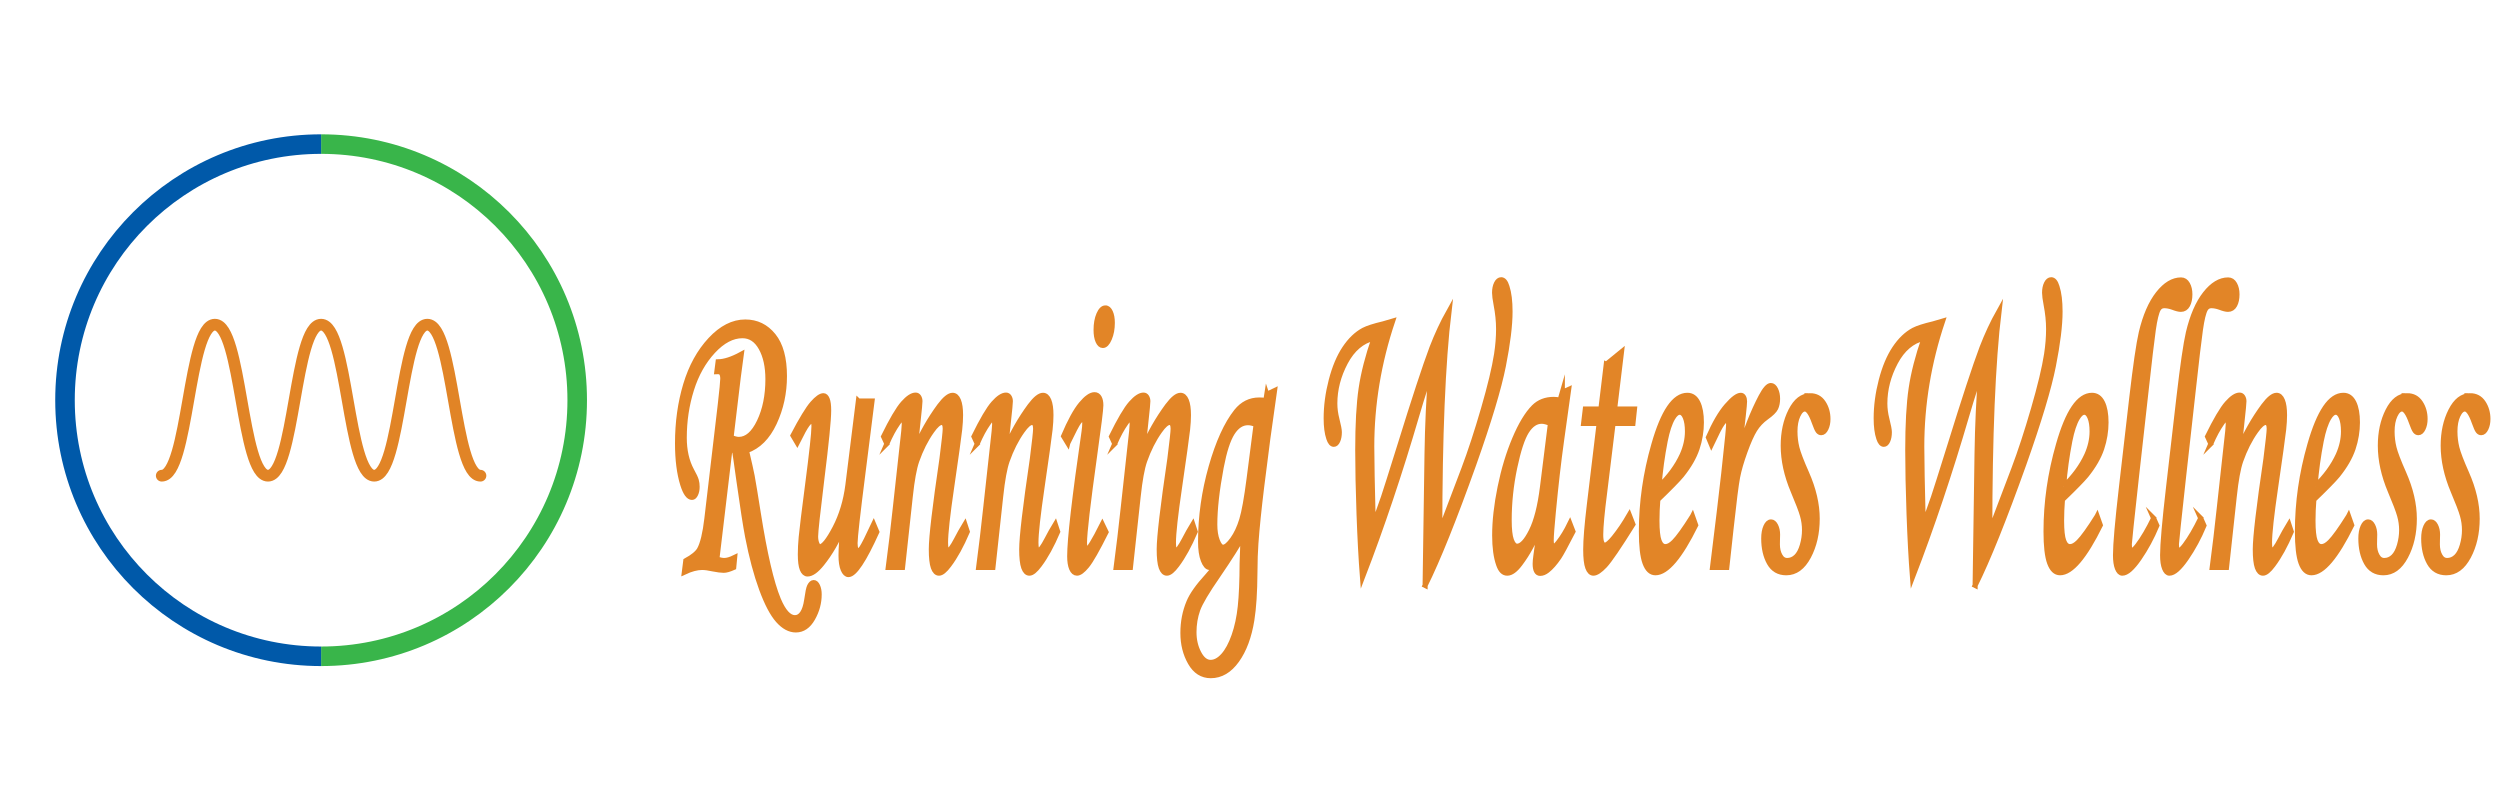 <?xml version="1.0" encoding="UTF-8"?>
<svg id="Layer_1" data-name="Layer 1" xmlns="http://www.w3.org/2000/svg" viewBox="0 0 6396.84 2019.24">
  <defs>
    <style>
      .cls-1 {
        fill: #e28527;
        stroke: #e28527;
        stroke-width: 13px;
      }

      .cls-1, .cls-2, .cls-3, .cls-4 {
        stroke-miterlimit: 10;
      }

      .cls-2 {
        stroke: #0059a9;
      }

      .cls-2, .cls-3, .cls-4 {
        fill: none;
      }

      .cls-2, .cls-4 {
        stroke-width: 50px;
      }

      .cls-3 {
        stroke: #e18426;
        stroke-linecap: round;
        stroke-width: 30px;
      }

      .cls-4 {
        stroke: #39b54a;
      }
    </style>
  </defs>
  <g>
    <path class="cls-1" d="m1867.29,1153.08l-33.01,277.44c7.84,2.44,14.13,3.66,18.86,3.66,7.18,0,16.08-2.61,26.7-7.84l-2.45,25.6c-10.96,4.87-19.46,7.31-25.51,7.31-6.38,0-15.78-1.22-28.21-3.66-10.96-2.44-20.03-3.66-27.23-3.66-13.08,0-28.21,4-45.38,12.02l3.68-29.26c17.99-9.75,29.69-19.33,35.09-28.74,8.18-14.97,14.47-41.28,18.89-78.89l34.33-292.07c4.25-37.27,6.38-59.21,6.38-65.83,0-6.27-1.02-10.97-3.07-14.11-2.04-3.13-6.09-4.52-12.14-4.18l3.19-25.08c16.47-.34,36.21-6.78,59.21-19.29-1.97,13.24-4.51,32.74-7.62,58.51l-18.44,154.1c7.86,3.49,14.49,5.22,19.9,5.22,20.47,0,38-15.23,52.58-45.72,14.58-30.48,21.87-66.62,21.87-108.41,0-32.39-5.85-59.04-17.54-79.94-11.69-20.9-27.59-31.35-47.7-31.35-25.67,0-50.77,13.24-75.29,39.71-24.53,26.48-42.92,59.3-55.18,98.49-12.26,39.19-18.39,80.2-18.39,123.04,0,32.39,6.3,60.26,18.91,83.6,6.38,11.49,10.31,19.85,11.79,25.08,1.47,5.22,2.21,10.8,2.21,16.72,0,7.31-1.28,13.67-3.83,19.07-2.55,5.4-5.64,8.1-9.25,8.1-8.88,0-16.78-10.97-23.69-32.92-8.88-28.56-13.32-63.74-13.32-105.54,0-53.64,6.96-103.62,20.87-149.95,13.91-46.32,34.99-84.64,63.22-114.95,28.23-30.3,57.98-45.46,89.25-45.46,29.13,0,53.11,11.67,71.94,35.01,18.82,23.34,28.23,57.82,28.23,103.45,0,42.84-8.62,82.73-25.87,119.65-17.25,36.92-40.99,60.61-71.24,71.06,7.52,32.05,12.34,53.64,14.47,64.79,3.43,18.81,8.66,50.51,15.69,95.09,16.52,104.44,33.62,177.99,51.29,220.67,13.09,31.23,27.24,46.84,42.46,46.84s25.77-15.07,30.18-45.19c2.62-19.05,5.07-30.82,7.36-35.32,3.11-6.24,6.63-9.35,10.55-9.35s7.24,2.96,9.94,8.88c2.7,5.92,4.05,13.06,4.05,21.42,0,21.59-5.57,42.14-16.69,61.65-11.13,19.5-25.44,29.26-42.95,29.26-15.87,0-31.05-8.17-45.53-24.5-14.48-16.34-28.55-43.1-42.21-80.29-13.66-37.19-25.57-81.85-35.71-133.98-5.06-26.12-12.5-74.01-22.3-143.68-5.88-42.49-9.56-67.92-11.02-76.28l-6.04-1.04c-1.45,0-3.54.35-6.28,1.04Z"/>
    <path class="cls-1" d="m2196.35,1026.12h34.96l-23.08,182.61c-13.59,106.05-20.38,166.39-20.38,181.04,0,6.62.74,11.67,2.21,15.15,1.47,3.49,3.11,5.22,4.91,5.22,2.78,0,6.05-2.61,9.82-7.84,5.4-8.01,15.63-28.21,30.69-60.61l8.1,19.33c-32.9,72.8-57.13,109.2-72.67,109.2-5.24,0-9.7-4.27-13.38-12.8-3.68-8.53-5.52-20.64-5.52-36.31,0-18.11,1.77-42.32,5.32-72.62-14.56,35.53-32.55,66.71-53.97,93.52-14.23,17.76-26.58,26.65-37.05,26.65-5.72,0-10.22-4.02-13.49-12.03-3.27-8.02-4.91-20.75-4.91-38.19,0-13.6.74-28.26,2.21-43.95,2.13-21.98,7.53-66.09,16.2-132.37,10.96-84.05,16.45-134.46,16.45-151.2,0-9.76-1.64-14.65-4.91-14.65-2.95,0-6.96,3.22-12.03,9.67-5.08,6.45-13.75,22.03-26.03,46.76l-10.8-18.29c21.93-41.8,38.67-69.23,50.21-82.29s20.83-19.59,27.87-19.59c3.93,0,7.12,3.05,9.58,9.16,2.46,6.11,3.68,15.61,3.68,28.51,0,24.07-5.89,83.19-17.68,177.37-10.48,84.76-15.71,133.07-15.71,144.92,0,7.32,1.1,13.6,3.31,18.83,2.21,5.23,4.62,7.85,7.24,7.85,9.15,0,22.15-16.11,39-48.33,16.84-32.21,27.89-68.88,33.12-109.98l26.74-214.74Z"/>
    <path class="cls-1" d="m2269.12,1135.32l-8.35-18.29c20.97-42.7,37.68-71.06,50.13-85.06,12.45-14,23.1-21.01,31.94-21.01,3.44,0,6.14,1.57,8.11,4.7,1.96,3.13,2.95,6.79,2.95,10.97,0,3.13-.41,8.71-1.23,16.72l-11.07,105.15c16.66-39.4,37.58-76.18,62.75-110.35,13.4-17.78,24.43-26.67,33.09-26.67,6.37,0,11.35,4.36,14.95,13.06,3.59,8.71,5.39,21.25,5.39,37.62,0,10.8-.74,22.99-2.2,36.57-2.61,22.65-9.46,71.93-20.55,147.86-10.44,71.06-15.66,118.26-15.66,141.59,0,7.14.49,12.5,1.47,16.07.98,3.58,2.37,5.36,4.17,5.36,4.75,0,12.19-9.75,22.34-29.26,7.2-13.93,14.4-26.82,21.61-38.66l6.14,18.81c-15.06,35.36-30.69,63.78-46.89,85.27-10.31,13.86-18.82,20.79-25.53,20.79-6.22,0-11.05-4.79-14.49-14.37-3.44-9.58-5.16-25.16-5.16-46.76,0-31,9.08-108.15,27.25-231.46,5.56-43.89,8.35-69.49,8.35-76.8,0-10.79-3.03-16.2-9.08-16.2-6.55,0-14.98,7.33-25.29,21.98-15.39,21.63-28.23,47.09-38.55,76.39-6.55,18.84-12.03,48.84-16.45,89.99l-19.89,182.61h-36.58c6.87-52.31,12.85-102.37,17.92-150.16l21.85-198.82c.82-8.02,1.23-13.77,1.23-17.26,0-9.41-1.64-14.12-4.91-14.12-2.62,0-6.38,3.69-11.29,11.06-10.15,14.4-19.64,31.96-28.48,52.68Z"/>
    <path class="cls-1" d="m2500.41,1135.32l-8.35-18.29c20.97-42.7,37.68-71.06,50.13-85.06,12.45-14,23.1-21.01,31.94-21.01,3.44,0,6.14,1.57,8.11,4.7,1.96,3.13,2.95,6.79,2.95,10.97,0,3.13-.41,8.71-1.23,16.72l-11.07,105.15c16.66-39.4,37.58-76.18,62.75-110.35,13.4-17.78,24.43-26.67,33.09-26.67,6.37,0,11.35,4.36,14.95,13.06,3.59,8.71,5.39,21.25,5.39,37.62,0,10.8-.74,22.99-2.2,36.57-2.61,22.65-9.46,71.93-20.55,147.86-10.44,71.06-15.66,118.26-15.66,141.59,0,7.14.49,12.5,1.47,16.07.98,3.58,2.37,5.36,4.17,5.36,4.75,0,12.19-9.75,22.34-29.26,7.2-13.93,14.4-26.82,21.61-38.66l6.14,18.81c-15.06,35.36-30.69,63.78-46.89,85.27-10.31,13.86-18.82,20.79-25.53,20.79-6.22,0-11.05-4.79-14.49-14.37-3.44-9.58-5.16-25.16-5.16-46.76,0-31,9.08-108.15,27.25-231.46,5.56-43.89,8.35-69.49,8.35-76.8,0-10.79-3.03-16.2-9.08-16.2-6.55,0-14.98,7.33-25.29,21.98-15.39,21.63-28.23,47.09-38.55,76.39-6.55,18.84-12.03,48.84-16.45,89.99l-19.89,182.61h-36.58c6.87-52.31,12.85-102.37,17.92-150.16l21.85-198.82c.82-8.02,1.23-13.77,1.23-17.26,0-9.41-1.64-14.12-4.91-14.12-2.62,0-6.38,3.69-11.29,11.06-10.15,14.4-19.64,31.96-28.48,52.68Z"/>
    <path class="cls-1" d="m2732.18,1133.75l-10.8-17.76c16.35-38.31,31.27-65.57,44.75-81.77,13.49-16.2,24.97-24.3,34.45-24.3,5.23,0,9.24,2.44,12.02,7.31,2.78,4.88,4.17,11.49,4.17,19.85,0,10.11-5.31,52.95-15.92,128.53-17.3,123.66-25.95,198.2-25.95,223.62,0,4.88.57,8.97,1.72,12.28,1.14,3.31,2.37,4.96,3.68,4.96,5.24,0,18.66-21.59,40.27-64.79l9.58,19.85c-22.43,44.93-38.79,73.67-49.1,86.21-10.31,12.54-18.74,18.81-25.29,18.81-5.73,0-10.27-3.84-13.63-11.49-3.36-7.66-5.03-18.29-5.03-31.87,0-43.54,12.28-149.95,36.83-319.24,1.14-8.01,1.72-15.15,1.72-21.42,0-6.96-1.47-10.45-4.42-10.45-3.28,0-7,2.79-11.17,8.36-4.17,5.58-13.47,23.34-27.87,53.29Zm96.49-345.88c5.07,0,9.25,3.58,12.52,10.71,3.27,7.14,4.91,16.29,4.91,27.43,0,15.33-2.5,28.83-7.49,40.49-4.99,11.67-10.6,17.5-16.82,17.5-4.91,0-9-3.66-12.28-10.97-3.28-7.31-4.91-16.89-4.91-28.74,0-15.67,2.37-29,7.12-39.97,4.75-10.97,10.39-16.46,16.94-16.46Z"/>
    <path class="cls-1" d="m2852.24,1135.32l-8.35-18.29c20.97-42.7,37.68-71.06,50.13-85.06,12.45-14,23.1-21.01,31.94-21.01,3.44,0,6.14,1.57,8.11,4.7,1.96,3.13,2.95,6.79,2.95,10.97,0,3.13-.41,8.71-1.23,16.72l-11.07,105.15c16.66-39.4,37.58-76.18,62.75-110.35,13.4-17.78,24.43-26.67,33.09-26.67,6.37,0,11.35,4.36,14.95,13.06,3.59,8.71,5.39,21.25,5.39,37.62,0,10.8-.74,22.99-2.2,36.57-2.61,22.65-9.46,71.93-20.55,147.86-10.44,71.06-15.66,118.26-15.66,141.59,0,7.14.49,12.5,1.47,16.07.98,3.58,2.37,5.36,4.17,5.36,4.75,0,12.19-9.75,22.34-29.26,7.2-13.93,14.4-26.82,21.61-38.66l6.14,18.81c-15.06,35.36-30.69,63.78-46.89,85.27-10.31,13.86-18.82,20.79-25.53,20.79-6.22,0-11.05-4.79-14.49-14.37-3.44-9.58-5.16-25.16-5.16-46.76,0-31,9.08-108.15,27.25-231.46,5.56-43.89,8.35-69.49,8.35-76.8,0-10.79-3.03-16.2-9.08-16.2-6.55,0-14.98,7.33-25.29,21.98-15.39,21.63-28.23,47.09-38.55,76.39-6.55,18.84-12.03,48.84-16.45,89.99l-19.89,182.61h-36.58c6.87-52.31,12.85-102.37,17.92-150.16l21.85-198.82c.82-8.02,1.23-13.77,1.23-17.26,0-9.41-1.64-14.12-4.91-14.12-2.62,0-6.38,3.69-11.29,11.06-10.15,14.4-19.64,31.96-28.48,52.68Z"/>
    <path class="cls-1" d="m3241.45,1008.88l19.73-9.45c-11.91,81.52-22.84,163.22-32.79,245.08-7.18,58.52-12.16,107.29-14.93,146.29-1.47,19.51-2.29,44.24-2.45,74.19-.33,50.16-2.95,90.56-7.86,121.22-6.88,42.84-19.69,77.33-38.44,103.45-18.75,26.12-40.98,39.18-66.69,39.18-22.1,0-39.5-11.06-52.19-33.18-12.69-22.12-19.04-47.46-19.04-76.02s5.09-54.52,15.26-78.89c7.55-18.47,23.3-40.75,47.26-66.88,12.14-13.58,23.55-27.51,34.22-41.8-12.17,13.24-21.63,19.85-28.37,19.85-6.09,0-11.47-6.01-16.16-18.03-4.69-12.02-7.03-27.95-7.03-47.81,0-64.09,8.96-127.75,26.89-190.97,17.93-63.22,39.5-110.68,64.72-142.38,15.56-19.5,35.04-29.26,58.46-29.26,4.58,0,10.23.35,16.95,1.04l2.45-15.67Zm-60.71,362.08c-11.15,21.25-32.63,55.21-64.45,101.88-28.04,40.4-45.26,69.49-51.65,87.25-6.4,18.11-9.59,37.27-9.59,57.47s4.14,37.7,12.42,53.55c8.28,15.85,18.33,23.77,30.14,23.77,11.15,0,21.98-5.84,32.47-17.5,10.5-11.67,19.64-28.57,27.43-50.68,7.79-22.12,13.16-47.11,16.11-74.98,2.95-27.87,4.51-64.79,4.68-110.77.16-10.1.98-33.44,2.45-70.01Zm33.29-284.75c-7.85-3.13-14.8-4.7-20.85-4.7-15.54,0-28.86,8.71-39.98,26.12-11.12,17.42-20.6,46.68-28.45,87.78-10.96,58.18-16.43,107.11-16.43,146.82,0,16.38,2.16,30.13,6.5,41.28,4.33,11.15,9.2,16.72,14.59,16.72,6.54,0,14.64-6.7,24.28-20.12,9.64-13.4,17.54-30.21,23.67-50.42,6.13-20.2,12.39-55.03,18.77-104.5l17.9-138.98Z"/>
    <path class="cls-1" d="m3646.5,1497.92l4.91-336.48c1.14-74.53,4.42-144.55,9.82-210.04-9.49,24.74-21.44,61.65-35.85,110.77-43.05,147.34-89.45,285.63-139.21,414.85-3.6-46.32-6.51-100.49-8.72-162.49-2.21-62-3.31-116.33-3.31-163.01,0-65.83,2.9-118.34,8.72-157.53,5.81-39.19,16.82-82.11,33.02-128.79-30.77,7.31-55.2,28.04-73.29,62.18-18.09,34.14-27.13,69.15-27.13,105.02,0,13.24,1.75,26.65,5.27,40.23,4.18,16.38,6.27,27.35,6.27,32.92,0,9.06-1.36,16.55-4.08,22.47-2.72,5.93-6.06,8.88-10.02,8.88-5.28,0-9.56-5.05-12.86-15.15-4.45-13.23-6.68-30.3-6.68-51.2,0-31.69,4.3-64.09,12.89-97.18,8.59-33.09,20.01-60.35,34.25-81.77,14.24-21.42,30.44-37.01,48.61-46.76,9.98-5.22,26.76-10.62,50.33-16.2,8.02-2.09,15.96-4.35,23.82-6.79-35.52,105.89-53.28,212.83-53.28,320.8,0,33.61,1.25,100.65,3.77,201.12,9.63-24.67,18.36-48.47,26.19-71.41,5.39-15.98,19.42-60.29,42.1-132.92,36.56-118.15,63.89-201.37,82.01-249.67,12.87-33.44,27.39-64.61,43.57-93.52-15.74,131.28-23.6,319.84-23.6,565.68l61.66-162.33c16.53-43.89,33.27-95,50.21-153.35,16.94-58.34,28.11-104.93,33.51-139.76,3.44-22.64,5.16-44.06,5.16-64.27s-2.13-40.75-6.38-62.7c-2.62-13.93-3.93-24.03-3.93-30.3,0-9.4,1.6-17.32,4.79-23.77,3.19-6.44,7.24-9.67,12.15-9.67,6.22,0,11.13,5.93,14.73,17.76,5.24,16.03,7.86,37.28,7.86,63.74,0,35.19-5.69,81.51-17.06,138.98-11.38,57.47-36.62,141.42-75.74,251.84-50.42,141.07-91.91,244.35-124.48,309.83Z"/>
    <path class="cls-1" d="m3997.6,1003.65l16.2-7.31-18.41,132.19c-7.37,52.6-14.32,113.21-20.87,181.82-3.6,37.28-5.4,61.31-5.4,72.1s2.04,16.2,6.14,16.2c2.62,0,6.79-3.66,12.52-10.97,10.15-12.88,19.89-28.91,29.22-48.07l7.86,20.38c-18.66,36.23-30.61,58.18-35.85,65.83-10.48,15.33-20.46,26.65-29.95,33.96-6.22,4.87-12.28,7.31-18.17,7.31-4.26,0-7.45-2.09-9.58-6.27-2.13-4.18-3.19-10.27-3.19-18.29,0-5.22.65-12.36,1.96-21.42l9.82-71.06c-14.08,35.88-30.86,66.71-50.33,92.48-11.95,16.02-22.92,24.03-32.9,24.03s-16.78-7.14-21.85-21.42c-6.87-19.15-10.31-44.23-10.31-75.24,0-36.92,4.62-78.02,13.87-123.31,9.25-45.28,21.64-86.38,37.2-123.31,15.55-36.92,31.92-64.09,49.1-81.51,13.26-13.23,30.28-19.85,51.07-19.85,5.24,0,10.56.7,15.96,2.09l5.89-20.38Zm-30.44,79.94c-8.84-3.83-16.29-5.75-22.34-5.75-14.73,0-27.58,8.62-38.55,25.86-10.97,17.24-21.16,48.25-30.57,93-9.41,44.76-14.12,89.43-14.12,134.02,0,23.69,1.88,40.75,5.65,51.2,3.76,10.45,8.67,15.67,14.73,15.67,11.29,0,23.41-12.97,36.34-38.92,12.93-25.94,22.42-63.3,28.48-112.07l20.38-163.01Z"/>
    <path class="cls-1" d="m4110.05,932.07l38.98-31.82-17.64,146.25h50.84l-3.93,37.1h-50.88l-21.42,175.1c-6.8,52.57-10.2,89.12-10.2,109.66,0,9.4.94,16.2,2.82,20.38,1.88,4.18,4.46,6.27,7.73,6.27,5.07,0,12.85-6.44,23.32-19.33,13.75-17.06,26.84-36.39,39.28-58l9.33,24.03c-35.85,57.47-59.83,92.66-71.94,105.54-12.12,12.88-21.85,19.33-29.22,19.33-6.06,0-10.85-4.7-14.36-14.11-3.52-9.4-5.28-24.73-5.28-45.98,0-25.08,3.11-63.39,9.33-114.95l24.99-207.95h-39.77l4.42-37.1h39.82l13.76-114.42Z"/>
    <path class="cls-1" d="m4330.77,1320.8l8.1,22.99c-40.1,81.16-74.48,121.74-103.12,121.74-11.62,0-20.5-8.36-26.64-25.08-6.14-16.72-9.21-43.54-9.21-80.46,0-74.53,10.64-148.73,31.92-222.58,23.9-83.94,52.46-125.92,85.69-125.92,11.62,0,20.5,6.19,26.64,18.55,6.14,12.37,9.21,29.35,9.21,50.94s-3.68,44.93-11.05,66.88c-7.37,21.94-20.54,44.76-39.53,68.44-9.49,11.49-29.79,32.22-60.89,62.18-1.47,18.81-2.21,36.75-2.21,53.82,0,24.74,1.84,41.98,5.52,51.73,3.68,9.76,9.04,14.63,16.08,14.63s14.08-4,22.1-12.02c10.8-10.79,26.6-32.74,47.39-65.83Zm-85.93-75.76c26.35-25.08,46.16-52.07,59.42-80.98,9-20.2,13.5-40.23,13.5-60.09,0-14.97-1.84-26.91-5.52-35.79-3.68-8.88-8.47-13.32-14.36-13.32s-11.95,4.88-17.68,14.63c-7.7,12.89-14.16,32.39-19.4,58.52-7.53,38.32-12.85,77.33-15.96,117.04Z"/>
    <path class="cls-1" d="m4418.42,1451.94h-36.58l17.19-140.55c8.35-68.97,15.63-134.45,21.85-196.45,1.47-15.32,2.21-24.9,2.21-28.74,0-8.36-1.8-12.54-5.4-12.54-2.46,0-6.22,3.58-11.29,10.71-5.08,7.14-14.24,24.82-27.5,53.03l-7.61-18.29c15.71-35.87,31.37-62.78,47-80.72,15.63-17.94,27.61-26.91,35.96-26.91,2.95,0,5.27,1.49,6.99,4.44,1.72,2.96,2.58,6.71,2.58,11.23s-1.08,16.63-3.23,36.23l-10.68,94c16.56-55.6,35.26-103.15,56.09-142.66,10.01-18.88,18.37-28.32,25.09-28.32,4.92,0,9.02,3.4,12.3,10.19,3.28,6.79,4.92,14.72,4.92,23.77s-1.6,17.42-4.78,24.03c-3.19,6.62-11.16,14.46-23.92,23.51-12.1,8.72-21.96,19.17-29.56,31.37-7.61,12.2-15.95,30.83-25.02,55.92-9.08,25.09-15.42,46.95-19.03,65.58-3.61,18.63-9.1,61.91-16.48,129.81l-11.07,101.34Z"/>
    <path class="cls-1" d="m4631.53,1012.53c14.57,0,25.82,6.01,33.76,18.03,7.94,12.02,11.91,25.86,11.91,41.54,0,9.4-1.68,17.59-5.03,24.56-3.36,6.97-7.41,10.45-12.15,10.45-3.11,0-5.81-1.48-8.1-4.44-2.29-2.96-5.57-10.36-9.82-22.21-8.02-22.64-15.96-33.96-23.82-33.96-6.71,0-12.64,5.49-17.8,16.44-5.16,10.96-7.73,24.61-7.73,40.96,0,14.27,1.63,28.1,4.91,41.49,3.27,13.4,11.54,35.06,24.8,64.97,18.17,41.06,27.25,80.02,27.25,116.89s-7.37,69.15-22.1,96.81c-14.73,27.66-33.72,41.48-56.96,41.48-19.48,0-33.97-8.45-43.46-25.34-9.49-16.89-14.24-37.7-14.24-62.44,0-12.19,1.8-22.29,5.4-30.3,3.6-8.01,8.02-12.02,13.26-12.02,4.58,0,8.51,3.22,11.79,9.67,3.27,6.45,4.91,14.03,4.91,22.73,0,3.49-.11,8.02-.33,13.58-.11,4.53-.16,8.36-.16,11.49,0,11.49,2.28,21.25,6.85,29.26,4.4,8.02,10.44,12.02,18.1,12.02,8.81,0,16.55-3.22,23.24-9.65,6.69-6.43,11.91-16.18,15.66-29.23,3.75-13.05,5.63-26,5.63-38.88s-1.76-25.05-5.28-37.57c-3.52-12.52-11.42-33.23-23.69-62.1-17.03-40.35-25.53-79.14-25.53-116.37,0-34.09,6.46-63.93,19.4-89.5,12.93-25.57,29.38-38.35,49.35-38.35Z"/>
    <path class="cls-1" d="m5053.83,1497.92l4.91-336.48c1.14-74.53,4.42-144.55,9.82-210.04-9.49,24.74-21.44,61.65-35.85,110.77-43.05,147.34-89.45,285.63-139.21,414.85-3.6-46.32-6.51-100.49-8.72-162.49-2.21-62-3.31-116.33-3.31-163.01,0-65.83,2.9-118.34,8.72-157.53,5.81-39.19,16.82-82.11,33.02-128.79-30.77,7.31-55.2,28.04-73.29,62.18-18.09,34.14-27.13,69.15-27.13,105.02,0,13.24,1.75,26.65,5.27,40.23,4.18,16.38,6.27,27.35,6.27,32.92,0,9.06-1.36,16.55-4.08,22.47-2.72,5.93-6.06,8.88-10.02,8.88-5.28,0-9.56-5.05-12.86-15.15-4.45-13.23-6.68-30.3-6.68-51.2,0-31.69,4.3-64.09,12.89-97.18,8.59-33.09,20.01-60.35,34.25-81.77,14.24-21.42,30.44-37.01,48.61-46.76,9.98-5.22,26.76-10.62,50.33-16.2,8.02-2.09,15.96-4.35,23.82-6.79-35.52,105.89-53.28,212.83-53.28,320.8,0,33.61,1.25,100.65,3.77,201.12,9.63-24.67,18.36-48.47,26.19-71.41,5.39-15.98,19.42-60.29,42.1-132.92,36.56-118.15,63.89-201.37,82.01-249.67,12.87-33.44,27.39-64.61,43.57-93.52-15.74,131.28-23.6,319.84-23.6,565.68l61.66-162.33c16.53-43.89,33.27-95,50.21-153.35,16.94-58.34,28.11-104.93,33.51-139.76,3.44-22.64,5.16-44.06,5.16-64.27s-2.13-40.75-6.38-62.7c-2.62-13.93-3.93-24.03-3.93-30.3,0-9.4,1.6-17.32,4.79-23.77,3.19-6.44,7.24-9.67,12.15-9.67,6.22,0,11.13,5.93,14.73,17.76,5.24,16.03,7.86,37.28,7.86,63.74,0,35.19-5.69,81.51-17.06,138.98-11.38,57.47-36.62,141.42-75.74,251.84-50.42,141.07-91.91,244.35-124.48,309.83Z"/>
    <path class="cls-1" d="m5366.13,1320.8l8.1,22.99c-40.1,81.16-74.48,121.74-103.12,121.74-11.62,0-20.5-8.36-26.64-25.08-6.14-16.72-9.21-43.54-9.21-80.46,0-74.53,10.64-148.73,31.92-222.58,23.9-83.94,52.46-125.92,85.69-125.92,11.62,0,20.5,6.19,26.64,18.55,6.14,12.37,9.21,29.35,9.21,50.94s-3.68,44.93-11.05,66.88c-7.37,21.94-20.54,44.76-39.53,68.44-9.49,11.49-29.79,32.22-60.89,62.18-1.47,18.81-2.21,36.75-2.21,53.82,0,24.74,1.84,41.98,5.52,51.73,3.68,9.76,9.04,14.63,16.08,14.63s14.08-4,22.1-12.02c10.8-10.79,26.6-32.74,47.39-65.83Zm-85.93-75.76c26.35-25.08,46.16-52.07,59.42-80.98,9-20.2,13.5-40.23,13.5-60.09,0-14.97-1.84-26.91-5.52-35.79s-8.47-13.32-14.36-13.32-11.95,4.88-17.68,14.63c-7.7,12.89-14.16,32.39-19.4,58.52-7.53,38.32-12.85,77.33-15.96,117.04Z"/>
    <path class="cls-1" d="m5510.5,1326.02l8.35,18.81c-12.77,30.65-27.87,58.61-45.3,83.86-17.43,25.25-31.8,37.88-43.09,37.88-5.08,0-9.25-4.1-12.52-12.28-3.28-8.18-4.91-19.41-4.91-33.7,0-27.86,5.07-85.69,15.2-173.46l26.48-229.37c9.65-82.89,17.74-138.46,24.28-166.67,10.14-42.68,24.48-75.82,43.03-99.41,18.55-23.59,38.13-35.39,58.73-35.39,7.03,0,12.55,3.6,16.55,10.78,4,7.19,6.01,15.87,6.01,26.04,0,11.23-1.96,20.44-5.87,27.63-3.91,7.19-9.62,10.78-17.12,10.78-4.89,0-11.83-1.74-20.8-5.22-7.83-2.78-15.09-4.18-21.77-4.18s-11.74,2.95-15.17,8.84c-4.73,8.33-9.01,25.83-12.84,52.53-3.83,26.69-10.07,79.38-18.71,158.07l-24.49,218.92c-12.12,109.72-18.17,167.02-18.17,171.9,0,11.15,1.88,16.72,5.65,16.72s8.84-4.52,15.72-13.58c13.59-18.11,27.19-41.28,40.78-69.49Z"/>
    <path class="cls-1" d="m5631.05,1326.02l8.35,18.81c-12.77,30.65-27.87,58.61-45.3,83.86-17.43,25.25-31.8,37.88-43.09,37.88-5.08,0-9.25-4.1-12.52-12.28-3.28-8.18-4.91-19.41-4.91-33.7,0-27.86,5.07-85.69,15.2-173.46l26.48-229.37c9.65-82.89,17.74-138.46,24.28-166.67,10.14-42.68,24.48-75.82,43.03-99.41,18.55-23.59,38.13-35.39,58.73-35.39,7.03,0,12.55,3.6,16.55,10.78,4,7.19,6.01,15.87,6.01,26.04,0,11.23-1.96,20.44-5.87,27.63-3.91,7.19-9.62,10.78-17.12,10.78-4.89,0-11.83-1.74-20.8-5.22-7.83-2.78-15.09-4.18-21.77-4.18s-11.74,2.95-15.17,8.84c-4.73,8.33-9.01,25.83-12.84,52.53-3.83,26.69-10.07,79.38-18.71,158.07l-24.49,218.92c-12.12,109.72-18.17,167.02-18.17,171.9,0,11.15,1.88,16.72,5.65,16.72s8.84-4.52,15.72-13.58c13.59-18.11,27.19-41.28,40.78-69.49Z"/>
    <path class="cls-1" d="m5656.83,1135.32l-8.35-18.29c20.97-42.7,37.68-71.06,50.13-85.06,12.45-14,23.1-21.01,31.94-21.01,3.44,0,6.14,1.57,8.11,4.7,1.96,3.13,2.95,6.79,2.95,10.97,0,3.13-.41,8.71-1.23,16.72l-11.07,105.15c16.66-39.4,37.58-76.18,62.75-110.35,13.4-17.78,24.43-26.67,33.09-26.67,6.37,0,11.35,4.36,14.95,13.06,3.59,8.71,5.39,21.25,5.39,37.62,0,10.8-.74,22.99-2.2,36.57-2.61,22.65-9.46,71.93-20.55,147.86-10.44,71.06-15.66,118.26-15.66,141.59,0,7.14.49,12.5,1.47,16.07.98,3.58,2.37,5.36,4.17,5.36,4.75,0,12.19-9.75,22.34-29.26,7.2-13.93,14.4-26.82,21.61-38.66l6.14,18.81c-15.06,35.36-30.69,63.78-46.89,85.27-10.31,13.86-18.82,20.79-25.53,20.79-6.22,0-11.05-4.79-14.49-14.37-3.44-9.58-5.16-25.16-5.16-46.76,0-31,9.08-108.15,27.25-231.46,5.56-43.89,8.35-69.49,8.35-76.8,0-10.79-3.03-16.2-9.08-16.2-6.55,0-14.98,7.33-25.29,21.98-15.39,21.63-28.23,47.09-38.55,76.39-6.55,18.84-12.03,48.84-16.45,89.99l-19.89,182.61h-36.58c6.87-52.31,12.85-102.37,17.92-150.16l21.85-198.82c.82-8.02,1.23-13.77,1.23-17.26,0-9.41-1.64-14.12-4.91-14.12-2.62,0-6.38,3.69-11.29,11.06-10.15,14.4-19.64,31.96-28.48,52.68Z"/>
    <path class="cls-1" d="m6009.4,1320.8l8.1,22.99c-40.1,81.16-74.48,121.74-103.12,121.74-11.62,0-20.5-8.36-26.64-25.08-6.14-16.72-9.21-43.54-9.21-80.46,0-74.53,10.64-148.73,31.92-222.58,23.9-83.94,52.46-125.92,85.69-125.92,11.62,0,20.5,6.19,26.64,18.55,6.14,12.37,9.21,29.35,9.21,50.94s-3.68,44.93-11.05,66.88c-7.37,21.94-20.54,44.76-39.53,68.44-9.49,11.49-29.79,32.22-60.89,62.18-1.47,18.81-2.21,36.75-2.21,53.82,0,24.74,1.84,41.98,5.52,51.73,3.68,9.76,9.04,14.63,16.08,14.63s14.08-4,22.1-12.02c10.8-10.79,26.6-32.74,47.39-65.83Zm-85.93-75.76c26.35-25.08,46.16-52.07,59.42-80.98,9-20.2,13.5-40.23,13.5-60.09,0-14.97-1.84-26.91-5.52-35.79-3.68-8.88-8.47-13.32-14.36-13.32s-11.95,4.88-17.68,14.63c-7.7,12.89-14.16,32.39-19.4,58.52-7.53,38.32-12.85,77.33-15.96,117.04Z"/>
    <path class="cls-1" d="m6159.42,1012.53c14.57,0,25.82,6.01,33.76,18.03,7.94,12.02,11.91,25.86,11.91,41.54,0,9.4-1.68,17.59-5.03,24.56-3.36,6.97-7.41,10.45-12.15,10.45-3.11,0-5.81-1.48-8.1-4.44-2.29-2.96-5.57-10.36-9.82-22.21-8.02-22.64-15.96-33.96-23.82-33.96-6.71,0-12.64,5.49-17.8,16.44-5.16,10.96-7.73,24.61-7.73,40.96,0,14.27,1.63,28.1,4.91,41.49,3.27,13.4,11.54,35.06,24.8,64.97,18.17,41.06,27.25,80.02,27.25,116.89s-7.37,69.15-22.1,96.81c-14.73,27.66-33.72,41.48-56.96,41.48-19.48,0-33.97-8.45-43.46-25.34-9.49-16.89-14.24-37.7-14.24-62.44,0-12.19,1.8-22.29,5.4-30.3,3.6-8.01,8.02-12.02,13.26-12.02,4.58,0,8.51,3.22,11.79,9.67,3.27,6.45,4.91,14.03,4.91,22.73,0,3.49-.11,8.02-.33,13.58-.11,4.53-.16,8.36-.16,11.49,0,11.49,2.28,21.25,6.85,29.26,4.4,8.02,10.44,12.02,18.1,12.02,8.81,0,16.55-3.22,23.24-9.65,6.69-6.43,11.91-16.18,15.66-29.23,3.75-13.05,5.63-26,5.63-38.88s-1.76-25.05-5.28-37.57c-3.52-12.52-11.42-33.23-23.69-62.1-17.03-40.35-25.53-79.14-25.53-116.37,0-34.09,6.46-63.93,19.4-89.5,12.93-25.57,29.38-38.35,49.35-38.35Z"/>
    <path class="cls-1" d="m6320.23,1012.53c14.57,0,25.82,6.01,33.76,18.03,7.94,12.02,11.91,25.86,11.91,41.54,0,9.4-1.68,17.59-5.03,24.56-3.36,6.97-7.41,10.45-12.15,10.45-3.11,0-5.81-1.48-8.1-4.44-2.29-2.96-5.57-10.36-9.82-22.21-8.02-22.64-15.96-33.96-23.82-33.96-6.71,0-12.64,5.49-17.8,16.44-5.16,10.96-7.73,24.61-7.73,40.96,0,14.27,1.63,28.1,4.91,41.49,3.27,13.4,11.54,35.06,24.8,64.97,18.17,41.06,27.25,80.02,27.25,116.89s-7.37,69.15-22.1,96.81c-14.73,27.66-33.72,41.48-56.96,41.48-19.48,0-33.97-8.45-43.46-25.34-9.49-16.89-14.24-37.7-14.24-62.44,0-12.19,1.8-22.29,5.4-30.3,3.6-8.01,8.02-12.02,13.26-12.02,4.58,0,8.51,3.22,11.79,9.67,3.27,6.45,4.91,14.03,4.91,22.73,0,3.49-.11,8.02-.33,13.58-.11,4.53-.16,8.36-.16,11.49,0,11.49,2.28,21.25,6.85,29.26,4.4,8.02,10.44,12.02,18.1,12.02,8.81,0,16.55-3.22,23.24-9.65,6.69-6.43,11.91-16.18,15.66-29.23,3.75-13.05,5.63-26,5.63-38.88s-1.76-25.05-5.28-37.57c-3.52-12.52-11.42-33.23-23.69-62.1-17.03-40.35-25.53-79.14-25.53-116.37,0-34.09,6.46-63.93,19.4-89.5,12.93-25.57,29.38-38.35,49.35-38.35Z"/>
  </g>
  <g>
    <path class="cls-3" d="m413.9,1217.19c67.95,0,67.95-386.4,135.9-386.4s67.95,386.4,135.9,386.4,67.95-386.4,135.91-386.4,67.95,386.4,135.9,386.4,67.96-386.4,135.92-386.4,67.96,386.4,135.92,386.4"/>
    <g>
      <path class="cls-4" d="m821.62,368.68c361.92,0,655.31,293.39,655.31,655.31s-293.39,655.31-655.31,655.31"/>
      <path class="cls-2" d="m821.62,1679.3c-361.92,0-655.31-293.39-655.31-655.31S459.71,368.68,821.62,368.68"/>
    </g>
  </g>
</svg>